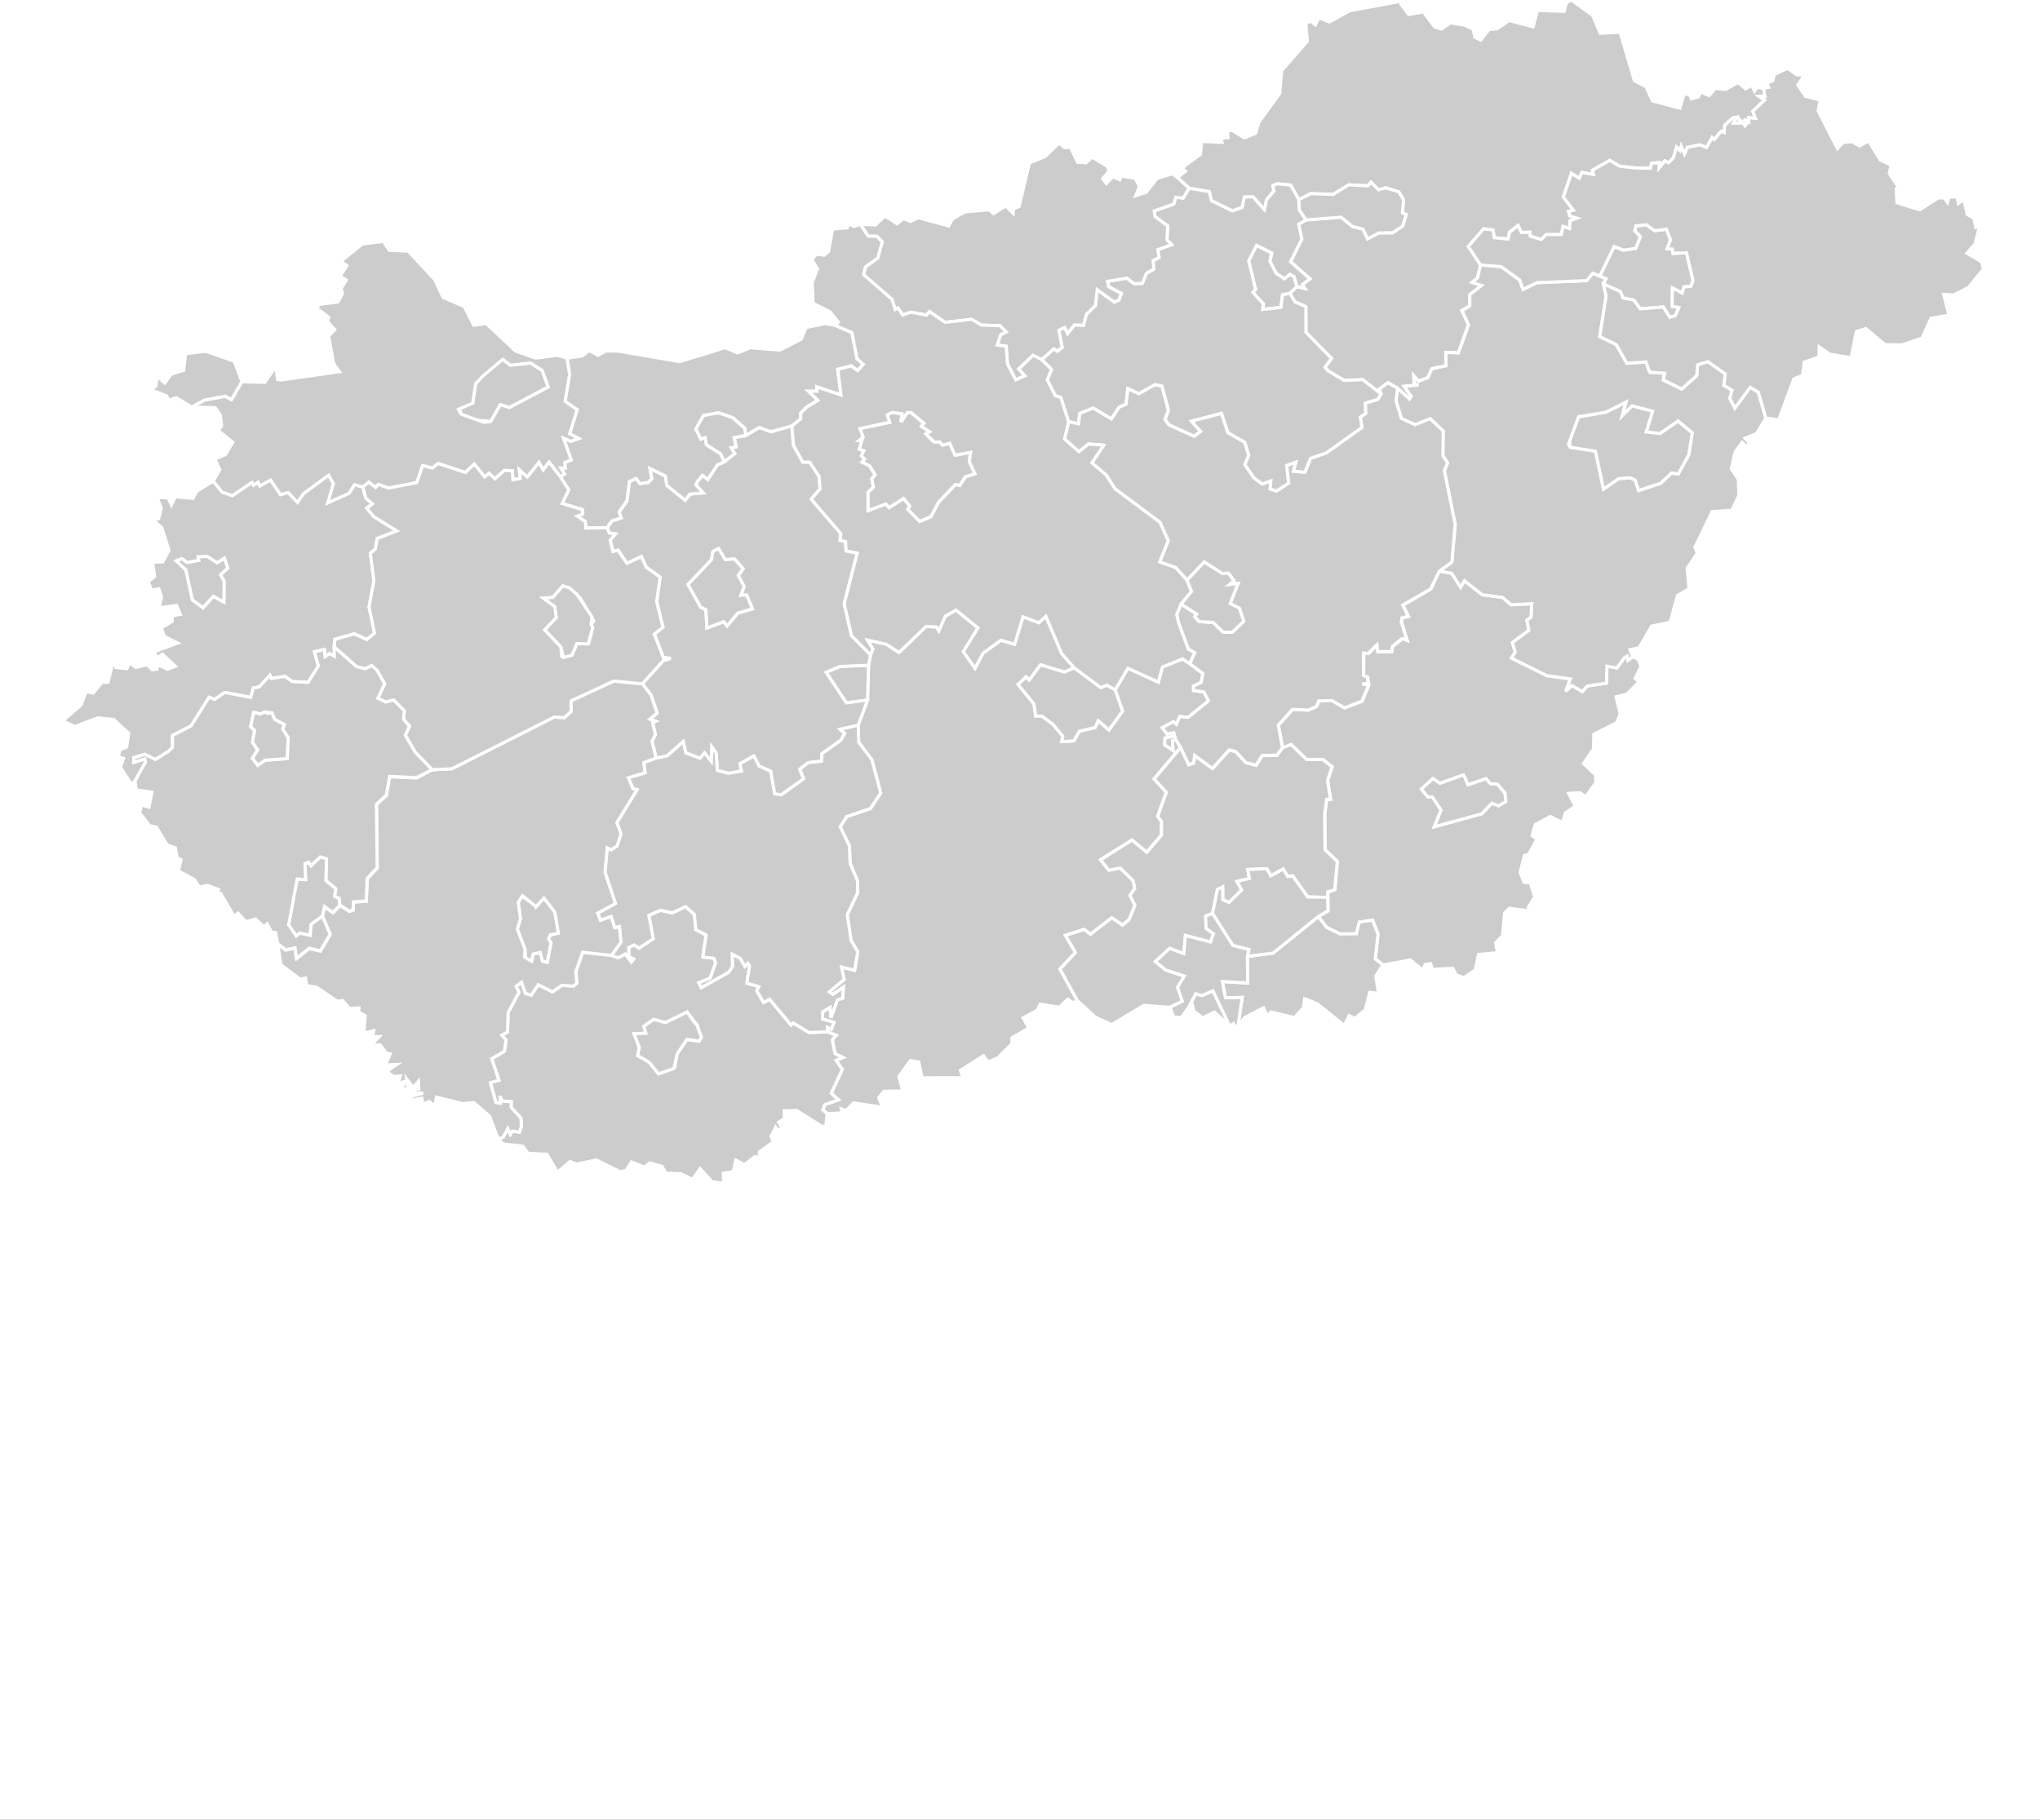<?xml version="1.0" encoding="utf-8"?>
<!-- (c) ammap.com | SVG map of Hungary - Low -->
<svg viewBox="-20 0 650 580" xmlns="http://www.w3.org/2000/svg" xmlns:amcharts="http://amcharts.com/ammap" xmlns:xlink="http://www.w3.org/1999/xlink" version="1.1">
	<rect x="-20" y="0" width="650" height="580" fill="#333333" stroke="none"/>
	<defs>
		<style type="text/css">
			.land
			{
				fill: #CCCCCC;
				fill-opacity: 1;
				stroke:white;
				stroke-opacity: 1;
				stroke-width:1.0;
			}
		</style>
<style type="text/css">
    .sea
{
    fill: white;
fill-opacity: 1;
stroke:white;
stroke-opacity: 1;
stroke-width:1;
}
</style>

		<!-- All areas are listed in the line below. You can use this list in your script. -->
		<!--{id:"HU-BK"},{id:"HU-BA"},{id:"HU-BE"},{id:"HU-BC"},{id:"HU-BZ"},{id:"HU-BU"},{id:"HU-CS"},{id:"HU-DE"},{id:"HU-DU"},{id:"HU-EG"},{id:"HU-FE"},{id:"HU-GY"},{id:"HU-GS"},{id:"HU-HB"},{id:"HU-HE"},{id:"HU-HV"},{id:"HU-JN"},{id:"HU-KV"},{id:"HU-KM"},{id:"HU-KE"},{id:"HU-MI"},{id:"HU-NK"},{id:"HU-NO"},{id:"HU-NY"},{id:"HU-PS"},{id:"HU-PE"},{id:"HU-SO"},{id:"HU-SN"},{id:"HU-SZ"},{id:"HU-SD"},{id:"HU-SF"},{id:"HU-SK"},{id:"HU-SH"},{id:"HU-TB"},{id:"HU-TO"},{id:"HU-VA"},{id:"HU-VE"},{id:"HU-VM"},{id:"HU-ZA"},{id:"HU-ZE"}-->

	</defs>
	<g id="regions"><path class="sea" d="M-1000,-1000L2550,-1000L2550,2400,L-1000,2400Z"/>
		<path id="HU-BK" class="land" d="M257.38,208.68L258.1,206.83L256.41,203.96L262.41,205.31L266.46,207.94L275.03,199.65L278.34,199.78L279.15,201.03L281.18,196.37L284.6,194.4L291.61,200.09L286.96,207.67L290.67,212.95L293.26,208.12L298.9,204.03L303.29,205.31L305.96,196.55L311.04,198.44L313.25,196.39L318.3,208.29L322.34,212.86L322.34,212.86L319.12,214.2L311.55,211.9L307.93,216.77L306.93,215.72L304.39,218.17L309.45,224.35L309.99,228.21L312.03,228.23L315.48,230.84L318.66,234.63L318.28,236.36L322.17,236.12L323.88,233.05L328.91,231.88L329.93,229.67L333.32,232.63L337.69,226.64L335.33,219.88L335.33,219.88L339.39,212.96L349.1,217.39L350.39,212.57L356.79,210.01L359.08,211.51L359.08,211.51L363.26,214.65L362.74,217.51L360.28,218.67L360.29,220.08L363.57,220.52L365.11,223.35L358.56,228.65L355.95,228.36L354.82,230.89L353.88,230.01L350.35,231.92L351.85,233.94L354,233.52L354.34,234.65L351.21,235.22L351.09,237.4L353.76,239.16L353.54,236.12L354.6,235.61L356.17,238.2L356.17,238.2L347.71,248.22L351.62,252.44L348.85,260.14L350.06,261.8L350.06,266.12L345.35,271.62L340.65,267.72L330.64,274.02L333.28,277.3L336.9,276.62L341.01,280.62L341.54,283.14L340.02,285.36L341.6,288.51L339.77,293.03L337.66,294.82L334.22,292.5L327.42,297.75L325.42,296.2L319.47,298.1L322.66,303.55L317.73,308.85L323.21,318.8L323.21,318.8L321.96,319.66L320.2,318.45L317.56,321.04L311.41,320.05L310.49,322L305.99,324.43L307.8,327.66L302.42,330.77L302.46,332.63L297.93,337.14L294.83,338.47L293.35,336.48L286,341.15L287.25,344.55L286.23,343.48L273.81,343.51L272.73,338.47L270.07,338.01L266.4,343.08L267.66,347.69L261.65,347.81L260,349.86L261.18,352.9L252.01,351.49L249.55,353.94L248.09,353.39L248.46,354.7L243.54,354.92L243.54,354.92L242.14,353.67L242.83,352.01L247.16,350.51L244.85,348.42L248.37,340.83L246.4,337.92L248.58,337.05L246.07,335.79L245.19,331.36L246.44,329.97L243.74,328.85L243.74,328.85L243.65,327.44L244.89,328L245.68,325.84L242.06,324.76L242.14,322.47L244.49,321.02L244.77,324.35L246.77,318.73L248.52,318.13L248.73,314.62L245.41,316.93L244.24,316.13L248.96,312.18L248.12,308.21L252.3,309.25L253.29,303.34L251.17,299.76L249.96,291.52L253.21,284.62L253.25,280.83L250.87,275.17L250.62,269.58L247.69,263.5L249.77,260.27L257.36,257.67L260.61,252.71L257.81,242.17L253.6,236.56L253.44,231.14L253.44,231.14L256.41,223.09L256.41,223.09L256.74,212.01L256.74,212.01z"/>
		<path id="HU-BA" class="land" d="M174.87,304.5l2.1,0.76l2.27,-1.21l1.94,2.54l0.68,-0.94l-1.46,-0.66l-0.09,-2.97l1.75,-0.86l1.56,1l4.53,-2.97l-1.42,-7.47l3.76,-1.6l3.68,0.84l4.25,-2.01l2.83,2.49l0.47,4.86l3.28,1.69l-1.05,7.02l3.52,0.4l0.56,1.5l-1.75,4.83l-3.61,1.5l0.79,1.52l8.66,-4.84l1.28,-1.86l-0.13,-3.97l2.6,1.33l1.46,2.56l0.98,-0.99l0.53,0.81l-0.86,5.52l3.83,1.16l-0.69,1.31l2.17,3.72l1.94,-1.01l6.8,8.19l0.7,-0.64l5.07,3.04l5.93,-0.22l0,0l2.7,1.12l-1.25,1.39l0.88,4.43l2.51,1.26l-2.18,0.87l1.98,2.92l-3.53,7.59l2.32,2.1l-4.33,1.5l-0.69,1.66l1.4,1.25l0,0l-0.39,3.84l-1.3,0.18l-8.02,-5.08l-3.99,0.12l0.14,2.56l-1.9,1.1l1.11,1.64l-1.36,1.03l-0.69,-1.12l-1.44,2.92l0.7,1.79l-4.43,3.18l0.01,1.83l-1.42,-0.35l-3.33,2.58l-2.75,-1.43l-0.84,3.65l-3.2,0.54l0.13,3.15l-3.66,-0.42l-3.84,-4.21l-2.4,3.42l-3.68,-1.8l-4.77,-0.17l-1.28,-2.19l-3.9,-1.11L185.42,372l-4.2,-1.66l-1.69,2.63l-1.94,0.49l-7.61,-3.78l-6.26,1.34l-2.07,-0.82l-4.02,3.37l-3.37,-5.7l-5.99,-0.28l-1.72,-2.32l-6.27,-0.66l-1.57,-1.65l0,0l1.59,-0.52l1.47,-2.78l0.81,1.85l0.72,-1.07l2.17,0.39l0.64,-1.73l-0.13,-2.73l-3.14,-3.48l0.04,-1.84l-2.84,-0.1l-0.72,-1.6l0.14,2.21l-1.44,-0.15l-1.78,-6.37l2.72,-0.78l-2.29,-6.85l4.03,-2.35l0.53,-3.67l-1.36,-1.49l1.86,-0.99l0.16,-6.19l3.46,-6.48l-0.91,-1.88l1.75,-1.33l1.25,3.55l1.81,0.6l2.26,-3.34l4.54,2.26l2.98,-2.08l3.67,0.27l1.11,-0.96l-0.35,-3.6l2.18,-6.25L174.87,304.5zM188.27,324.91L188.27,324.91l-3.12,2.18l0,0l0.66,2.23l-3.79,0.12l1.69,4.36l-0.52,2.63l3.66,2.11l2.98,3.69l0,0l5.16,-2.02l0.79,-4.37l0,0l3.1,-4.58l3.83,0.58l0.77,-1.23l-1.41,-3.94l0,0l-3.12,-4.11l-6.89,3.35L188.27,324.91z"/>
		<path id="HU-BE" class="land" d="M438.62,182l3.93,0.69l2.87,4.46l1.19,-2.09l5.66,4.47l6.5,0.86l2.71,2.34l6.55,-0.34l-0.13,4.24l-1.37,1.04l0.62,3.21l-5.23,3.9l0.88,3.08l-1.2,1.86l11.27,5.59l7.53,1.03l-1.53,3.97l1.99,-1.84l3.33,1.92l1.58,-1.75l6.15,-0.94l0.1,-5.38l3.17,0.55l2.35,-3.22l0.94,-0.55l0.25,1.31l1.49,-1.07l0,0l1.76,0.77l0.91,2.26l-1.9,3.84l1.24,1.09l-3.9,3.98l-3.41,0.79l1.34,5.45l-1.2,2.87l-7.21,3.59l-0.12,4.75l-3.2,4.62l3.8,3.56l0.17,2.48l-3.2,4.51l-1.88,-1.25l-3.62,0.2l2.15,4.09l-3.19,2.17l-0.89,3.04l-3.9,-1.92l-4.79,2.57l-1.02,3.52l1.56,1.14l-2.59,4.74l-1.43,0.52l-1.33,5.32l1.2,3.17l1.99,0.16l1.45,4.45l-2.08,3.43l0.5,1.11l-6.48,-0.89l-1.52,1.49l-0.69,7.26l-2.2,2.28l0.58,3.14l-6.02,0.56l-1.06,4.93l-3.53,2.42l-2.45,-0.74l-1.16,-2.18l-6.47,0.31l-0.61,-1.79l-1.77,0.27l-0.73,1.77l-3.93,-3.25l-8.71,1.6l0,0l-2.44,-1.87l0.86,-7.97l-1.75,-4.43l-4.2,0.65l-0.91,3.7l-5.29,0.05l-4.2,-2.08l-2.66,-3.44l0,0l3.09,-1.83l-0.07,-4.29l0,0v-1.74l2.22,-0.7l0.82,-9.03l-3.9,-3.71l-0.12,-11.4l0.63,-4.68l1.23,-0.03l-0.96,-5.95l1.47,-4.37l-2.99,-2.34l-5.13,0.05l-4.94,-4.81l-2.73,1.08l0,0l-1.37,-7.23l4.53,-5.05l5.03,0.21l2.6,-1.13l0.75,-1.78l4.23,-0.1l3.97,2.32l5.57,-2.15l2.13,-5.12l-2.08,-0.32l1.98,-0.26l-0.27,-1.96l-1.25,-0.45l0.02,-7.2l1.48,0.13l2.8,-2.76l0.23,2.18l4.44,-0.03l0.21,-1.61l3.16,-2.55l1.52,0.58l-1.84,-5.88l0.24,-1.31l2.01,-0.46l-1.77,-3.58l8.89,-5.15L438.62,182zM446.26,247L446.26,247l-7.46,2.66l-2.21,-1.51l-3.7,3.32l2.11,2.57l1.43,-0.03l2.74,4.19l-2.15,5.29l15.11,-4.14l3.22,-3.38l2.16,0.85l2.29,-1.39l-0.28,-2.62l-2.42,-2.89l-2.18,-0.1l-1.47,-1.64l-5.73,1.97L446.26,247z"/>
		<path id="HU-BC" class="land" d="M446.76,247.83L447.71,250.16L447.71,250.16L453.44,248.19L454.92,249.83L457.1,249.94L459.52,252.82L459.8,255.45L457.5,256.83L455.35,255.98L452.13,259.37L437.02,263.5L439.17,258.21L436.43,254.02L435,254.04L432.89,251.47L436.59,248.15L438.8,249.66L446.26,247L446.26,247z"/>
		<path id="HU-BZ" class="land" d="M480.64,0.01L487.44,4.89L489.87,10.6L496.21,10.29L500.75,25.73L504.44,27.65L506.54,32.16L515.24,34.49L516.58,30.05L518.27,30.06L518.93,31.51L521.02,30.89L521.13,29.3L521.41,30.28L521.9,29.33L524.61,30.47L526.53,28.18L529.9,28.49L533.73,26.29L536.26,28.33L538.1,27.11L539.03,29.04L539.87,27.8L541.9,28.2L541.9,28.2L542.38,30.7L540.61,30.76L542.28,31.86L538.5,35.46L539.36,37.76L537.14,37.49L537.19,38.88L535.63,37.95L536.72,39.13L536.03,40.1L534.22,38.07L534.31,39.26L532.29,39.29L533.33,37.37L532.2,37.52L529.53,39.95L529.38,42.26L528.42,41.86L526.17,44.49L525.51,43.82L523.77,47.05L521.67,46.18L517.63,46.98L516.72,49.11L515.7,46.63L515.3,48L514.21,46.91L513.17,50.35L511.63,51.89L510.46,51.26L508.61,53.58L508.69,51.83L506.23,52.04L505.9,53.62L500.87,53.53L496.05,52.97L492.9,51.12L487.39,54.28L487.75,55.6L484.04,54.98L483.21,56.83L480.7,55.24L478.13,62.8L481.38,67.02L479.81,67.36L480.19,68.8L482.46,69.53L480.23,70.36L480.14,72.86L478.02,72.18L477.49,74.76L472.66,74.77L471.09,76.33L467.57,75.27L467.46,74.01L464.75,74.09L463.69,71.87L460.96,74.01L460.52,76.2L456.09,75.74L455.72,73.31L452.7,72.93L447.86,78.57L451.75,84.45L451.75,84.45L450.77,88.51L449.04,89.97L452.06,90.95L448.29,93.91L448.3,97.46L445.8,99L447.9,103.45L444.67,112.46L440.67,112.29L440.7,116.57L436.21,117.5L434.92,120.35L431.93,121.47L430.44,119.74L430.59,122.3L431.95,122.68L427.37,123.1L429.66,126.3L429.08,127.12L425.28,123.73L425.28,123.73L422.24,121.97L419.48,124.01L420.09,125.62L420.09,125.62L414.21,120.98L408.27,121.26L403.01,118.09L402.19,117.01L404.26,114.23L396.11,105.93L396.08,97.76L392.58,96.21L391,93.45L391,93.45L393.21,91.32L393.21,91.32L395.76,91.92L394.99,90.66L397.39,88.87L391.2,83.43L394.78,76.2L393.79,71.45L396.14,70.09L396.14,70.09L407.29,69.22L410.97,72.19L414.27,73L415.75,76.12L419.27,74.26L423.74,74.17L426.93,72.04L428.06,68.38L426.86,67.86L427.2,63.69L425.65,61.11L421.47,59.88L419.2,60.5L416.85,58.09L415.84,59.25L409.78,58.91L404.76,61.97L397.67,61.71L393.84,63.63L393.84,63.63L391.21,58.99L386.95,58.59L385.58,59.15L385.91,60.86L383.55,63.69L382.9,66.87L379.27,62.75L376.51,62.8L375.78,66.15L372.65,67.22L366.01,63.99L365.29,61.07L358.89,60L358.89,60L355.15,56.59L355.15,56.59L357.72,54.59L356.81,53.73L357.59,52.77L362.52,49.19L362.88,45.07L369.37,45.36L368.97,44.06L371.27,43.88L371.17,41.86L372.4,41.42L376.49,43.95L380.09,42.49L381.15,38.87L387.76,29.82L388.4,22.49L396.57,13.13L396.07,7.6L397.53,6.65L399.13,7.94L400.16,5.68L403.6,7.01L410.06,3.44L426.98,0.29L426.38,1.35L428.87,4.64L433.53,3.79L437.1,8.58L439.29,9.28L442.21,7.26L446.82,8.06L449.37,9.31L449.94,11.88L451.82,12.76L454.42,9.43L457.08,9.15L460.83,6.54L468.5,8.54L469.88,3.32L478.39,3.62L479.09,0.86z"/>
		<path id="HU-BU" class="land" d="M270.25,131.44L274.37,134.88L273.59,135.86L276.19,137.6L275.02,138.28L275.02,138.28L277.15,140.52L279.36,140.8L279.36,140.8L280.36,141.85L282.58,141.24L284.27,145.04L289.23,144.13L288.84,147.12L290.63,151.02L287.63,151.93L285.79,154.72L284.4,154.44L279.03,160.08L276.63,164.66L273.02,166.2L269.19,162.32L269.82,161.29L267.88,158.9L263.24,161.82L262.23,160.65L256.55,162.76L256.52,156.86L258.24,155.27L257.7,152.66L258.78,151.32L257.05,148.48L254.59,147.28L255.47,146.28L254.39,145.25L255.19,143.66L253.75,143.19L254.58,140.38L253.71,140.4L255,139.36L254,136.58L263.46,134.57L262.67,132.22L264.21,131.44L267.39,131.85L267.07,134.5L269.05,131.46L269.05,131.46z"/>
		<path id="HU-CS" class="land" d="M358.93,320.7l2.06,-3.99l1.95,0.59l3.55,-1.49l5.35,11.22l0,0l-4.87,-4.5l-3.73,1.84l-2.83,-2.12l-0.46,-1.96L358.93,320.7zM400.03,292.12l2.66,3.44l4.21,2.09l5.29,-0.05l0.91,-3.7l4.21,-0.65l1.75,4.43l-0.86,7.97l2.44,1.87l0,0l-2.27,3.54l0.83,5.53l-2.75,-0.32l-1.4,5.5l-3.31,2.84l-1.9,-0.95l-1.51,3.17l-8.52,-6.87l-4.11,-1.68l-0.41,2.87l-2.81,3.17l-7.51,-1.8l-1.23,1.18l-1.17,-2.51l-5.95,3.09l-3,3.8l-0.53,-0.66l0,0l1.41,-0.71l1.3,-8.8l-5.34,0.13l-1,-5.2l8.11,0.47l-0.12,-8.49l0,0l8.19,-1.04L400.03,292.12zM388.64,238.37l2.73,-1.08l4.95,4.81l5.13,-0.05l2.99,2.34l-1.47,4.37l0.96,5.95l-1.23,0.03l-0.63,4.68l0.12,11.4l3.9,3.71l-0.82,9.03l-2.22,0.71v1.74l0,0l-6.36,-0.13l-4.8,-6.7l-1.56,0.21l-1.46,-2.42l-3.96,2.18l-1.29,-2.27l-6.06,0.24l0.57,2.88l-3.99,0.95l1.52,2.7l-4.01,3.97l-2.03,-0.81l-0.04,-4.12l-1.67,0.82l-1.55,7.65l0,0l0,0l0,0l-2.18,0.84l0.11,3.86l2.4,1.79l-0.97,2.61l-8,-2.08l-0.49,5.78l-4.54,-1.67l-4.53,4.21l3.24,2.64l5.98,1.98l-2.15,3.56l1.53,4.47l-3.93,1.91l0,0l-8.33,-0.65l-10.31,6.14l-5.18,-2.35l-5.77,-5.36l0,0l-5.49,-9.96l4.94,-5.3l-3.19,-5.44l5.96,-1.9l1.99,1.55l6.8,-5.25l3.44,2.32l2.11,-1.79l1.83,-4.53l-1.58,-3.14l1.52,-2.22l-0.53,-2.52l-4.11,-4l-3.62,0.68l-2.64,-3.28l10.01,-6.3l4.71,3.9l4.7,-5.49l0.01,-4.32l-1.22,-1.66l2.77,-7.69l-3.91,-4.22l8.46,-10.02l0,0l2.61,5.5l1.53,-0.55l0.34,-2.4l5.67,4.18l5.32,-5.95l2.12,0.56l3.2,3.49l3.27,0.85l1.91,-3.11l4.68,-0.12L388.64,238.37z"/>
		<path id="HU-DE" class="land" d="M480.27,142.57L480.09,139.84L482.97,132.84L491.71,131.35L498.13,128.15L496.92,132.41L500,129.33L506.61,131.05L504.57,137.62L508.93,138.16L514.67,134.16L519.22,137.96L518.11,144.99L514.76,151.09L512.6,150.81L509.13,154.07L502.12,156.37L500.92,152.98L499.36,152.29L495.75,152.59L490.89,155.96L488.35,143.86z"/>
		<path id="HU-DU" class="land" d="M256.41,223.09L249.66,224.01L243.19,214.24L247.67,212.37L256.74,212.01L256.74,212.01z"/>
		<path id="HU-EG" class="land" d="M391,93.45L388.65,94L388.16,97.97L382.27,98.64L382.56,96.87L379.18,93.17L380.05,92.22L377.86,83.14L380.37,78.18L385.24,80.61L384.66,83.26L386.67,87.13L389.27,88.82L391,87.42L392.35,88.19L393.21,91.32L393.21,91.32z"/>
		<path id="HU-FE" class="land" d="M232.29,135.76l0.54,6.16l2.94,5.33l2.21,0.04l2.98,4.5l0.33,3.99l-2.82,3.3l9.44,10.97l-0.24,2.15l1.73,0.41l0.16,2.94l3.56,0.72l-4.15,16.17l2.36,10.18l6.05,6.07l0,0l-0.64,3.34l0,0l-9.07,0.36l-4.48,1.87l6.47,9.76l6.75,-0.92l0,0l-2.97,8.06l0,0l-5.71,1.3l1.42,1.32l-1.25,2.19l-5.99,4.26l-0.1,2.38l-4.26,0.47l-2.72,2.09l1.26,3.03l-7.15,5.13l-2.14,-0.26l-1.28,-7.27l-3.68,-1.64l-1.63,-3.19l-4.48,2.48l0.55,2.31l-4.13,0.72l-3.59,-0.91l-0.38,-5.49l-1.36,-1.97l-0.18,4.58l-2.17,-2.72l-1.41,1.72l-4.54,-1.72l-0.81,-3.61l-5.12,4.56l-3.53,0.72l0,0l-1.29,-5.44l1.06,-2.12l-0.88,-3.73l0.96,-0.49l-1.83,-0.64l2.3,-1.96l-1.91,-5.69l-2.79,-3.65l0,0l6.66,-7.38l2.37,-0.71l-2.36,-0.29l-2.86,-7.45l2.75,-2.18l-2,-8.16l1.08,-7.81l-4.4,-3.14l-1.57,-3.43l-4.57,2.17l-2.86,-4.19l-1.6,0.41l-0.89,-3.62l1.66,-1.98l-1.93,-0.29l-0.72,-1.67l0,0l1.55,-2.19l2.97,-0.94l-0.67,-1.86l2.5,-3.65l0.78,-6.06l2.11,-1l1.27,1.65l2.66,-0.41l1.07,-1.21l-0.59,-3.22l4.92,2.4l0.5,3.05l5.81,4.65l1.61,-1.94l4.15,-0.36l-2.31,-2.53l0.42,-1.12l1.68,-1.94l1.66,1.3l3.04,-4.62l2.25,-1.04l0,0l3.29,-2.6l-1.16,-1.85l1.6,-0.31l-0.64,-2.93l3.68,-0.68l0,0l4.39,-2.53l3.66,1.32L232.29,135.76zM208.95,174.85l-1.8,0.92l0,0l-0.42,2.63l-7.5,7.9l4.02,7.17l1.68,0.89l0.32,5.83l5.35,-2.06l1.07,1.39l3.41,-4.11l4.67,-1.36l-1.85,-4.39l-1.89,0.12l1.1,-2.83l-1.89,-3.51l1.55,-2.16l-2.74,-3.1l-2.99,0.2L208.95,174.85z"/>
		<path id="HU-GY" class="land" d="M135.48,117.76L140.19,114.51L142.64,116.38L149.02,115.67L152.77,118.05L154.69,123.34L142.31,129.89L139.42,128.99L136.4,134.3L130.56,133.81L126.93,132L126.27,129.51L130.63,128.49L131.55,122.25z"/>
		<path id="HU-GS" class="land" d="M102.16,76.95l1.85,2.8l6.11,0.32l8.44,9.11l2.62,5.65l6.7,2.84l3.07,6l3.98,-0.56l9.29,8.74l6.41,2.29l6.94,-0.88l3.13,0.9l0,0l0.84,5.14l-1.44,8.58l3.85,2.71l-2.38,7.62l2.9,1.57l-2.54,0.92l-2.34,-1l2.48,6.89l-2.04,0.87l0.14,1.76l-1.41,-0.03l1.17,1.93l-1.39,0.83l0,0l-3.61,-4.67l-1.87,2.49l-1.33,-2.36l-3.75,4.64l-2.49,-2.29l0.29,2.71l-2.35,0.43l-0.19,-2.87l-2.53,-0.11l-3.01,2.69l-1.86,-1.76l-1.44,1.13l-3.27,-4.1l-2.86,2.72l-8.69,-2.87l-1.82,1.46l-3.09,-0.78l-1.86,5.43l-8.99,1.73l-3.27,-1.16l-0.82,0.97l-2.24,-1.69l-1.89,1.58l0,0l-2.63,-0.74l-1.75,2.73l-6.83,3.07l1.79,-6.15l-1.51,-2.67l-7.96,5.88l-1.94,2.78l-2.99,-3.14l-2.44,0.69l-3.14,-4.65l-3.46,1.88l-0.56,-1.17l-1.4,0.94l-0.54,-0.89l-6.19,4.19l-3.28,-1.12l-2.86,-3.48l0,0l2.14,-3.69l-1.58,-3.45l3.34,-1.38l2.37,-3.93l-4.64,-3.75l1.07,-1.44l-0.38,-3.49l-1.65,-2.35l-7.52,-0.21l0,0l4.19,-2.23l6.49,-1.19l2.03,1.06l3.29,-5.7l0,0l7.33,0.2l3.48,-5.09l0.54,4.14l1.04,0.2l18.71,-2.66l-1.82,-2.54l-1.66,-8.78l1.99,-2.09l-2.37,-2.61l0.42,-1.34l-3.73,-2.84l0.65,-1.22l6.03,-0.8l1.44,-2.66l-0.38,-1.68l1.6,-2.6l-1.97,-1.24l2.18,-3.38l-1.93,-1.42l6.92,-5.54L102.16,76.95zM131.55,122.25l-0.92,6.24l-4.55,1.95l0.85,1.56l7.3,2.64l2.17,-0.33l3.02,-5.31l2.89,0.9l12.39,-6.54l-1.92,-5.29l-3.75,-2.38l-6.38,0.71l-2.44,-1.87l-6.07,5.07L131.55,122.25z"/>
		<path id="HU-HB" class="land" d="M451.75,84.45l6.57,0.52l5.9,4.28l1.06,2.97l4.42,-2.13l15.86,-0.66l1.9,-2.35l2.27,0.89l0,0l1.98,0.83l-0.81,1.72l0,0l0.84,3.84l-2.02,12.93l5.23,2.5l3.4,5.98l6.1,-0.41l1.21,3.28l4.76,0.31l-0.43,2.17l5.85,2.86l4.78,-4.25l0.3,-3.5l3.28,-0.94l5.52,3.86l-0.46,3.66l2.61,1.56l-0.69,2.62l1.6,3.06l4.9,-6.65l2.58,1.62l2.39,8.24l0,0l-2.98,4.92l-3.67,1.49l1.35,1.63l-0.83,1.08l-1.43,-1.37l-2.23,3.05l-1.23,5.34l2.23,3.34l0.2,5.17l-2.22,4.7l-6.31,0.45l-5.48,11.35l0.79,1.9l-3.28,4.81l0.62,6.53l-3.71,2.16l-2.32,8.53l-5.9,1.19l-3.99,6.93l-2.92,0.59l0.86,2.3l0,0l-1.49,1.07l-0.25,-1.31l-0.94,0.55l-2.35,3.22l-3.17,-0.55l-0.1,5.38l-6.15,0.94l-1.58,1.75l-3.33,-1.92l-1.99,1.85l1.53,-3.97l-7.52,-1.03l-11.27,-5.59l1.2,-1.86l-0.88,-3.08l5.23,-3.9l-0.62,-3.21l1.37,-1.04l0.13,-4.24l-6.55,0.34l-2.71,-2.34l-6.5,-0.86l-5.66,-4.47l-1.19,2.09l-2.87,-4.46l-3.92,-0.69l0,0l3.98,-2.85l1.05,-12.03l-3.45,-17.12l1.06,-2.46l-1.52,-2.3l0.1,-7.87l-4.14,-3.92l-4.78,1.92l-4.4,-2l-1.71,-5.63l0.49,-3.99l0,0l3.8,3.39l0.58,-0.83l-2.29,-3.19l4.58,-0.43l-1.36,-0.37l-0.14,-2.57l1.49,1.74l2.99,-1.12l1.29,-2.85l4.49,-0.94l-0.04,-4.28l4.01,0.17l3.23,-9.01l-2.1,-4.45l2.5,-1.54l-0.01,-3.55l3.76,-2.95l-3.01,-0.98l1.73,-1.46L451.75,84.45zM488.35,143.86l2.54,12.1l4.85,-3.36l3.62,-0.31l1.56,0.69l1.2,3.39l7,-2.3l3.48,-3.26l2.16,0.28l3.36,-6.1l1.11,-7.03l-4.56,-3.8l-5.74,4l-4.36,-0.53l2.04,-6.58l-6.6,-1.72l-3.09,3.08l1.21,-4.26l-6.42,3.2l-8.74,1.48l-3.18,8.68l0.48,1.05l4.94,0.79L488.35,143.86z"/>
		<path id="HU-HE" class="land" d="M358.89,60L365.29,61.07L366.01,63.99L372.65,67.22L375.78,66.15L376.51,62.8L379.27,62.75L382.9,66.87L383.55,63.69L385.91,60.86L385.58,59.15L386.95,58.59L391.21,58.99L393.84,63.63L393.84,63.63L394.01,66.9L396.14,70.09L396.14,70.09L393.79,71.45L394.78,76.2L391.2,83.43L397.39,88.87L394.99,90.66L395.76,91.92L393.21,91.32L393.21,91.32L392.35,88.19L391,87.42L389.27,88.82L386.67,87.13L384.66,83.26L385.24,80.61L380.37,78.18L377.86,83.14L380.05,92.22L379.18,93.17L382.56,96.87L382.27,98.64L388.16,97.97L388.65,94L391,93.45L391,93.45L392.58,96.21L396.08,97.76L396.11,105.93L404.26,114.23L402.19,117.01L403.01,118.09L408.27,121.26L414.21,120.98L420.09,125.62L420.09,125.62L419.01,127.31L415.08,128.5L415.19,131.78L413.47,132.97L414,136.25L402.59,144.39L397.57,146.14L395.81,150.57L392.07,150.2L392.87,147.32L390,148.4L390.62,153.99L386.74,156.54L384.67,155.88L384.88,153.32L382.18,154.29L379.56,152.37L376.61,148.09L377.86,145.13L376.58,140.97L371.23,137.93L369.17,131.77L359.65,134.24L362.55,137.49L360.51,139.06L352.48,135.45L351.18,133.69L352.27,130.74L350.21,123.09L348.03,122.61L342.87,125.5L339.35,123.88L338.82,128.81L336.55,129.82L334.14,133.52L328.27,130.06L324.03,131.79L323.67,135.06L320.47,134.41L320.47,134.41L317.98,126.67L316.26,126.18L313.67,121.09L315.05,117.75L311.9,114.63L311.9,114.63L315.79,111.14L316.91,111.91L318.44,110.74L317.37,105.27L319.24,104.34L320.17,106.28L322.37,103.52L325.26,103.67L326.13,100.19L329.04,97.35L329.6,92.32L335.08,96.28L336.56,95.58L337.3,93.52L333.27,91.42L332.89,89.67L339.07,88.62L341.31,90.39L343.96,90.31L345.3,87.06L347.64,85.78L347.39,83.07L349.29,82.08L348.93,79.56L353.32,77.98L351.81,76.44L352.07,72.02L347.98,68.99L347.76,67.22L353.95,65.06L354.63,62.85L356.97,63.1z"/>
		<path id="HU-HV" class="land" d="M366.34,291.14L367.9,283.5L369.56,282.67L369.6,286.8L371.63,287.61L375.65,283.64L374.12,280.94L378.11,279.98L377.54,277.11L383.6,276.87L384.9,279.15L388.86,276.96L390.32,279.38L391.88,279.17L396.68,285.87L403.04,286L403.04,286L403.11,290.29L400.03,292.12L400.03,292.12L385.64,303.76L377.45,304.8L377.45,304.8L377.94,302.65L372.81,301.32z"/>
		<path id="HU-JN" class="land" d="M425.28,123.73L424.8,127.73L426.51,133.36L430.91,135.36L435.7,133.44L439.84,137.36L439.74,145.23L441.25,147.54L440.2,150L443.65,167.12L442.6,179.15L438.62,182L438.62,182L435.82,187.7L426.93,192.85L428.7,196.43L426.69,196.9L426.46,198.2L428.3,204.08L426.77,203.5L423.61,206.05L423.41,207.66L418.97,207.69L418.73,205.51L415.94,208.27L414.46,208.14L414.44,215.34L415.69,215.79L415.96,217.75L413.99,218.01L416.07,218.33L413.94,223.45L408.37,225.6L404.4,223.28L400.17,223.39L399.42,225.17L396.82,226.3L391.8,226.09L387.27,231.14L388.64,238.37L388.64,238.37L386.83,240.66L382.14,240.78L380.23,243.89L376.96,243.03L373.76,239.54L371.64,238.98L366.32,244.93L360.65,240.75L360.31,243.15L358.77,243.7L356.17,238.2L356.17,238.2L354.6,235.61L353.54,236.12L353.76,239.16L351.09,237.4L351.21,235.22L354.34,234.65L354,233.52L351.85,233.94L350.35,231.92L353.88,230.01L354.82,230.89L355.95,228.36L358.56,228.65L365.11,223.35L363.57,220.52L360.29,220.08L360.28,218.67L362.74,217.51L363.26,214.65L359.08,211.51L359.08,211.51L360.66,208.02L358.64,206.91L355.5,198.43L354.93,195.86L356.33,192.52L356.33,192.52L361.31,195.72L360.67,196.54L362.09,198.09L366.55,198.39L369.76,201.49L372.63,201.52L376.3,197.97L374.86,193.82L371.96,192.36L374.48,185.96L371.71,186.3L373.15,185.11L371.41,182.7L369.43,182.78L363.72,179.13L358.21,184.92L358.21,184.92L354.63,180.92L349.5,179.11L352.22,172.36L349.6,166.48L335.24,155.77L332.48,151.44L327.89,147.54L331.66,141.9L326.85,141.51L323.77,143.98L319.17,139.9L320.47,134.41L320.47,134.41L323.67,135.06L324.03,131.79L328.27,130.06L334.14,133.52L336.55,129.82L338.82,128.81L339.35,123.88L342.87,125.5L348.03,122.61L350.21,123.09L352.27,130.74L351.18,133.69L352.48,135.45L360.51,139.06L362.55,137.49L359.65,134.24L369.17,131.77L371.23,137.93L376.58,140.97L377.86,145.13L376.61,148.09L379.56,152.37L382.18,154.29L384.88,153.32L384.67,155.88L386.74,156.54L390.62,153.99L390,148.4L392.87,147.32L392.07,150.2L395.81,150.57L397.57,146.14L402.59,144.39L414,136.25L413.47,132.97L415.19,131.78L415.08,128.5L419.01,127.31L420.09,125.62L420.09,125.62L419.48,124.01L422.24,121.97z"/>
		<path id="HU-KV" class="land" d="M150.67,288.3L150.8,288.98L150.8,288.98L153.31,286.2L156.79,290.7L157.94,297.44L155.36,298L154.83,299.25L155.6,300.44L154.4,306.75L152.81,306.32L152.11,303.61L149.89,304.11L149.42,306.39L149.42,306.39L147.5,305.66L147.28,302.52L147.28,302.52L144.82,296.14L145.83,292.75L145.1,287.56L145.1,287.56L146.23,285.62z"/>
		<path id="HU-KM" class="land" d="M335.33,219.88L337.69,226.64L333.32,232.63L329.93,229.67L328.91,231.88L323.88,233.05L322.17,236.12L318.28,236.36L318.66,234.63L315.48,230.84L312.03,228.23L309.99,228.21L309.45,224.35L304.39,218.17L306.93,215.72L307.93,216.77L311.55,211.9L319.12,214.2L322.34,212.86L322.34,212.86L330.75,219.11L332.71,218.33z"/>
		<path id="HU-KE" class="land" d="M242.96,103.13L246.27,103.76L246.27,103.76L251.44,106.01L253.05,114.25L255.04,116.11L253.25,118.09L251.23,116.61L246.92,117.71L247.93,125.87L240.23,123.29L240.32,124.68L237.58,124.67L240.59,127.59L237,129.73L235.14,131.61L235.13,133.48L232.29,135.76L232.29,135.76L225.62,137.57L221.95,136.25L217.56,138.78L217.56,138.78L217.31,136.54L213.44,133.12L208.92,131.58L204.14,132.44L201.73,136.77L203.33,139.94L204.68,139.45L205.11,141.79L209.6,144.59L210.79,147.15L210.79,147.15L208.55,148.19L205.5,152.81L203.84,151.5L202.17,153.44L201.74,154.56L204.05,157.09L199.9,157.45L198.29,159.39L192.48,154.73L191.99,151.69L187.07,149.29L187.66,152.51L186.58,153.72L183.92,154.14L182.65,152.49L180.54,153.48L179.76,159.55L177.26,163.2L177.93,165.06L174.96,166L173.41,168.19L173.41,168.19L166.67,168.27L166.45,166.19L163.91,164.49L165.51,163.9L165.55,162.4L159.09,160.45L161.19,156.12L158.53,151.93L158.53,151.93L159.92,151.1L158.75,149.17L160.15,149.2L160.02,147.44L162.06,146.58L159.58,139.69L161.91,140.69L164.45,139.77L161.55,138.2L163.93,130.58L160.08,127.87L161.53,119.3L160.69,114.16L160.69,114.16L165.44,113.48L167.76,111.73L170.57,113.24L172.99,111.87L176.99,111.89L196.54,115.27L211.04,110.82L215.02,112.48L219.08,110.82L228.52,111.58L235.33,108.06L236.88,104.38z"/>
		<path id="HU-MI" class="land" d="M393.84,63.63L397.67,61.71L404.76,61.97L409.78,58.91L415.84,59.25L416.85,58.09L419.2,60.5L421.47,59.88L425.65,61.11L427.2,63.69L426.86,67.86L428.06,68.38L426.93,72.04L423.74,74.17L419.27,74.26L415.75,76.12L414.27,73L410.97,72.19L407.29,69.22L396.14,70.09L396.14,70.09L394.01,66.9z"/>
		<path id="HU-NK" class="land" d="M82.73,291.99L79.14,294.6L78.81,298.13L75.5,297.4L74.4,298.36L71.94,294.79L74.67,280.14L77.36,280.35L77.16,275.27L78.32,274.81L79.06,275.93L82.03,273.12L84.02,273.68L83.89,280.67L87.04,283.26L86.64,285.69L88.07,286.32L88.32,288.49L88.32,288.49L86.06,290.83L83.39,288.94z"/>
		<path id="HU-NO" class="land" d="M319.2,47.07L321.07,46.91L323.33,51.69L326.01,51.88L327.99,50.08L332.76,52.99L333.37,54.44L331.34,57.01L332.52,58.5L334.65,56.32L336.75,57.3L337.82,55.17L338.25,56.29L341.67,56.81L343.03,59.37L341.87,62.36L345.27,61.25L348.63,56.91L353.52,55.39L355.15,56.59L355.15,56.59L358.89,60L358.89,60L356.97,63.1L354.63,62.85L353.95,65.06L347.76,67.22L347.98,68.99L352.07,72.02L351.81,76.44L353.32,77.98L348.93,79.56L349.29,82.08L347.39,83.07L347.64,85.78L345.3,87.06L343.96,90.31L341.31,90.39L339.07,88.62L332.89,89.67L333.27,91.42L337.3,93.52L336.56,95.58L335.08,96.28L329.6,92.32L329.04,97.35L326.13,100.19L325.26,103.67L322.37,103.52L320.17,106.28L319.24,104.34L317.37,105.27L318.44,110.74L316.91,111.91L315.79,111.14L311.9,114.63L311.9,114.63L309.15,113.24L304.61,117.6L306.56,119.76L303.63,121.06L300.98,115.95L300.59,110.35L297.71,109.99L298.9,106.6L300.56,105.8L298.63,103.83L292.7,103.6L289.58,101.79L281.13,102.74L276.18,99.32L275.24,100.42L270.17,99.51L267.61,100.41L266.12,98.16L265.27,98.65L264.19,95.4L255.18,87.56L255.74,85.07L259.65,82.25L261.1,77.09L259.42,75.33L256.62,75.26L254.12,71.49L254.12,71.49L258.91,71.71L261.98,68.84L265.83,71.34L267.86,69.62L270.07,70.6L272.57,69.41L282.27,72L283.43,69.85L287.44,67.52L295.24,66.89L296.54,68.08L300.5,65.63L302.83,68.02L302.96,66.5L304.72,65.8L308.02,51.92L312.93,49.94L317.51,45.56z"/>
		<path id="HU-NY" class="land" d="M489.74,87.97L494.3,78.57L497.28,79.71L501.17,79.17L502.65,75.45L500.85,73.5L501.23,72L504.58,71.63L507.23,73.52L510.97,73.03L512.28,76.48L511.21,79.23L512.84,79.4L513.03,80.75L517.37,80.57L519.45,89.38L518.8,91.25L516.59,91.44L516,93.4L512.9,91.8L512.77,97.59L514.93,98.01L513.82,100.6L512.06,101.15L509.95,97.84L502.62,98.44L500.55,95.62L497.09,94.97L496.33,92.95L490.91,90.52L490.91,90.52L491.72,88.81z"/>
		<path id="HU-PS" class="land" d="M201.06,325.62L202.06,326.67L202.06,326.67L203.47,330.62L202.7,331.85L198.87,331.27L195.77,335.84L195.77,335.84L194.69,340.56L189.82,342.23L189.82,342.23L186.84,338.54L183.18,336.42L183.7,333.79L182.02,329.44L185.81,329.32L185.15,327.09L185.15,327.09L188.27,324.91L188.27,324.91L192.04,325.91L192.04,325.91L198.94,322.56z"/>
		<path id="HU-PE" class="land" d="M252.12,72.19l2,-0.7l0,0l2.5,3.77l2.8,0.07l1.68,1.76l-1.44,5.16l-3.92,2.82l-0.56,2.48l9.01,7.84l1.07,3.26l0.86,-0.5l1.49,2.25l2.56,-0.9l5.07,0.91l0.94,-1.1l4.95,3.42l8.46,-0.95l3.12,1.81l5.93,0.23l1.92,1.97l-1.65,0.8l-1.19,3.39l2.88,0.36l0.39,5.61l2.65,5.11l2.93,-1.3l-1.96,-2.17l4.55,-4.36l2.74,1.39l0,0l3.15,3.12l-1.38,3.34l2.59,5.09l1.72,0.49l2.49,7.74l0,0l-1.3,5.49l4.6,4.08l3.08,-2.46l4.81,0.39l-3.77,5.63l4.59,3.9l2.76,4.34l14.36,10.71l2.62,5.88l-2.73,6.75l5.14,1.82l3.58,4l0,0l1.45,3.57l-3.34,4.02l0,0l-1.4,3.35l0.57,2.56l3.14,8.48l2.02,1.11l-1.58,3.5l0,0l-2.29,-1.5l-6.4,2.56l-1.29,4.83l-9.71,-4.43l-4.06,6.92l0,0l-2.62,-1.55l-1.97,0.78l-8.41,-6.25l0,0l-4.03,-4.56l-5.05,-11.9l-2.21,2.05l-5.08,-1.89l-2.67,8.76l-4.38,-1.28l-5.64,4.09l-2.59,4.83l-3.71,-5.28l4.65,-7.58l-7.01,-5.7l-3.42,1.97l-2.03,4.67l-0.81,-1.25l-3.31,-0.13l-8.56,8.29l-4.05,-2.63l-6,-1.35l1.69,2.87l-0.72,1.85l0,0l-6.04,-6.07l-2.36,-10.18l4.15,-16.17l-3.56,-0.72l-0.16,-2.94l-1.73,-0.41l0.24,-2.15l-9.44,-10.97l2.82,-3.3l-0.33,-3.99l-2.98,-4.5l-2.21,-0.04l-2.94,-5.33l-0.54,-6.16l0,0l2.84,-2.28l0.01,-1.87l1.87,-1.88l3.58,-2.14l-3,-2.92l2.73,0.01l-0.09,-1.39l7.71,2.58l-1.01,-8.16l4.3,-1.1l2.02,1.48l1.8,-1.98l-1.99,-1.86l-1.61,-8.24l-5.17,-2.25l0,0l0.79,-1.18l-2.6,-3.24l-5.39,-2.67l-0.32,-6.53l1.7,-4.5l-1.77,-2.83l1.37,-1.84l2.59,0.35l1.32,-1.17l1.32,-7.18l4.66,-0.38l0.42,-1.31L252.12,72.19zM267.07,134.5l0.33,-2.65l-3.18,-0.41l-1.54,0.79l0.79,2.35l-9.46,2.01l0.99,2.77l-1.29,1.04l0.88,-0.01l-0.83,2.81l1.44,0.47l-0.79,1.59l1.07,1.04l-0.87,1l2.46,1.2l1.72,2.83l-1.07,1.34l0.53,2.61l-1.71,1.6l0.03,5.9l5.69,-2.11l1.01,1.17l4.64,-2.92l1.94,2.39l-0.63,1.04l3.83,3.88l3.6,-1.54l2.41,-4.58l5.37,-5.64l1.39,0.28l1.84,-2.79l3,-0.9l-1.79,-3.9l0.39,-3l-4.96,0.92l-1.69,-3.81l-2.22,0.61l-1,-1.05l0,0l-1.61,0.11l-2.72,-2.62l0,0l1.17,-0.68l-2.6,-1.73l0.78,-0.99l-4.12,-3.44l0,0l-1.19,0.03L267.07,134.5z"/>
		<path id="HU-SO" class="land" d="M117.69,245.31l6.3,-0.31l32.6,-16.48l3.2,0.21l2.19,-2.01l-0.05,-3.37l13.64,-6.3l9.09,0.87l0,0l2.79,3.65l1.91,5.69l-2.3,1.96l1.83,0.65l-0.96,0.49l0.88,3.74l-1.06,2.12l1.29,5.44l0,0l-3.87,1.43l0.4,3.26l-5.33,1.58l1.44,3.42l1.33,0.37l-6.42,10.51l1.3,3.56l-1.25,3.89l-1.94,1.27l-1.19,-0.65l-0.69,7.71l3.32,10l-5.65,3.08l0.83,2.2l3.41,-1.2l1.16,3.57l1.5,-0.33l0.51,4.96l-3.03,4.23l0,0l-9.24,-1.03l-2.18,6.25l0.35,3.6l-1.11,0.96l-3.67,-0.27l-2.98,2.08l-4.54,-2.26l-2.26,3.34l-1.8,-0.6l-1.25,-3.55l-1.75,1.33l0.91,1.89l-3.46,6.48l-0.16,6.19l-1.86,0.99l1.36,1.49l-0.53,3.67l-4.03,2.35l2.29,6.85l-2.72,0.78l1.78,6.37l1.44,0.16l-0.13,-2.21l0.72,1.6l2.84,0.1l-0.04,1.84l3.14,3.48l0.13,2.73l-0.64,1.73l-2.17,-0.39l-0.72,1.07l-0.81,-1.85l-1.47,2.78l-1.59,0.52l0,0l-2.72,-7.26l-5.03,-4.32l-3.48,0.34l-8.38,-2.07l-0.75,3l-1.56,-1.62l-2.08,0.87l-0.32,-1.91l-3.45,0.66l-0.04,-2.42l0.67,1.03l3.24,-0.85l-2.61,-0.23l0.02,-1.12l1.24,-0.03l-0.15,-2.42l-1.63,1.96l-2.14,-2.74l0.36,3.03l-2.01,0.56l1.06,-2.81l-2.26,0.74l0.81,-2.43l-2.19,0.13l-2.12,-1.63l3.26,-2.18l-3.59,0.13l1.44,-3.51l-3.53,-0.45l1.85,-0.45l-1.5,-1.98l-2.91,0.18l2.61,-2.81l-2.01,0.03l0.26,-1.95l-3.15,0.83l0.43,-5.54l-2.08,-1.1l0.1,-1.4l-3.09,0.12l-2.09,-2.48l-1.73,0.25l-6.6,-4.52l-3.19,-0.49l-0.32,-2.38l-1.78,0.33l-6.09,-4.63l-0.98,-6.56l0,0l2.49,1.93l3.01,-0.61l0.47,3.32l4.07,-3.2l3.54,0.81l3.11,-5.29l-2.44,-5.74l0,0l0.66,-3.05l2.67,1.89l2.26,-2.33l0,0l2.98,1.88l1.19,-0.4l0.14,-2.56l4.08,-0.29l0.27,-7.14l3.2,-3.41l-0.24,-20.22l3.15,-2.96l1.07,-5.94l8.55,0.39L117.69,245.31zM147.1,305.03l2.32,1.35l0,0l0.47,-2.28l2.22,-0.49l0.7,2.71l1.59,0.43l1.2,-6.31l-0.77,-1.19l0.53,-1.25l2.58,-0.56l-1.15,-6.74l-3.48,-4.5l-2.51,2.78l0,0l-4.32,-3.51l-1.37,2.09l0,0l0.73,5.19l-1.01,3.39l2.45,6.38L147.1,305.03z"/>
		<path id="HU-SN" class="land" d="M45.6,111.98L54.65,115.14L57.07,121.62L57.07,121.62L53.78,127.32L51.75,126.27L45.26,127.46L41.07,129.69L41.07,129.69L36.17,126.75L33.67,127.52L33.15,126.19L27.88,124.15L29.68,123.08L30.06,119.96L32.51,122.08L34.58,119.23L38.51,118.03L39.15,112.69z"/>
		<path id="HU-SZ" class="land" d="M552.48,23.8L555,23.94L552.82,27.08L555.23,30.67L559.96,31.9L559.31,35.34L565.46,47.37L567.26,45.42L570.14,45.15L572.49,46.52L575.38,44.93L579.07,50.98L582.58,52.65L581.96,55.25L585.02,59.85L584.15,60.18L584.43,64.62L591.66,66.87L597.62,63.06L599.5,63.1L600.54,64.54L600.97,62.82L603.54,62.76L603.98,64.87L605.72,63.52L606.79,68.34L608.94,69.57L609.55,72.47L610.73,72.11L609.31,77.76L606.68,80.71L611.44,83.46L612,85.72L607.15,91.67L602.47,94L599.32,93.83L600.97,100.48L595.25,101.47L592.39,107.78L586.07,109.91L580.59,109.84L574.5,104.72L571.48,105.65L569.82,114.01L563.08,112.89L559.62,110.54L559.58,113.75L554.86,115.42L554.31,119.66L551.56,120.77L546.75,133.78L542.66,133.25L542.66,133.25L540.27,125.01L537.68,123.4L532.79,130.05L531.19,126.99L531.87,124.37L529.27,122.81L529.73,119.15L524.2,115.28L520.92,116.22L520.62,119.72L515.84,123.97L509.99,121.11L510.43,118.95L505.67,118.64L504.46,115.36L498.36,115.78L494.96,109.8L489.73,107.3L491.75,94.36L490.91,90.52L490.91,90.52L496.33,92.95L497.09,94.97L500.55,95.62L502.62,98.44L509.95,97.84L512.06,101.15L513.82,100.6L514.93,98.01L512.77,97.59L512.9,91.8L516,93.4L516.59,91.44L518.8,91.25L519.45,89.38L517.37,80.57L513.03,80.75L512.84,79.4L511.21,79.23L512.28,76.48L510.97,73.03L507.23,73.52L504.58,71.63L501.23,72L500.85,73.5L502.65,75.45L501.17,79.17L497.28,79.71L494.3,78.57L489.74,87.97L489.74,87.97L487.47,87.09L485.57,89.44L469.7,90.09L465.28,92.23L464.22,89.26L458.32,84.98L451.75,84.45L451.75,84.45L447.86,78.57L452.7,72.93L455.72,73.31L456.09,75.74L460.52,76.2L460.96,74.01L463.69,71.87L464.75,74.09L467.46,74.01L467.57,75.27L471.09,76.33L472.66,74.77L477.49,74.76L478.02,72.18L480.14,72.86L480.23,70.36L482.46,69.53L480.19,68.8L479.81,67.36L481.38,67.02L478.13,62.8L480.7,55.24L483.21,56.83L484.04,54.98L487.75,55.6L487.39,54.28L492.9,51.12L496.05,52.97L500.87,53.53L505.9,53.62L506.23,52.04L508.69,51.83L508.61,53.58L510.46,51.26L511.63,51.89L513.17,50.35L514.21,46.91L515.3,48L515.7,46.63L516.72,49.11L517.63,46.98L521.67,46.18L523.77,47.05L525.51,43.82L526.17,44.49L528.42,41.86L529.38,42.26L529.53,39.95L532.2,37.52L533.33,37.37L532.29,39.29L534.31,39.26L534.22,38.07L536.03,40.1L536.72,39.13L535.63,37.95L537.19,38.88L537.14,37.49L539.36,37.76L538.5,35.46L542.28,31.86L540.61,30.76L542.38,30.7L541.9,28.2L541.9,28.2L543.52,27.85L543.04,26.48L544.91,25.68L545.28,23.81L549.54,21.74z"/>
		<path id="HU-SD" class="land" d="M366.34,291.14L372.81,301.32L377.94,302.65L377.45,304.8L377.45,304.8L377.57,313.29L369.46,312.83L370.46,318.02L375.8,317.89L374.5,326.7L373.09,327.41L373.09,327.41L372.96,326.31L371.83,327.02L371.83,327.02L366.48,315.8L362.93,317.3L360.98,316.71L358.93,320.7L358.93,320.7L356.44,324.28L353.99,324.12L352.8,321.02L352.8,321.02L356.73,319.12L355.21,314.65L357.36,311.08L351.37,309.11L348.13,306.46L352.66,302.26L357.2,303.93L357.69,298.14L365.69,300.23L366.67,297.62L364.27,295.84L364.16,291.98z"/>
		<path id="HU-SF" class="land" d="M210.27,176.97L211.03,178.35L211.03,178.35L214.01,178.15L216.76,181.25L215.2,183.41L217.1,186.92L216,189.75L217.89,189.64L219.74,194.03L215.08,195.39L211.67,199.5L210.59,198.11L205.24,200.17L204.93,194.34L203.25,193.46L199.22,186.29L206.72,178.39L207.15,175.77L207.15,175.77L208.95,174.85z"/>
		<path id="HU-SK" class="land" d="M358.21,184.92L363.72,179.13L369.43,182.78L371.41,182.7L373.15,185.11L371.71,186.3L374.48,185.96L371.96,192.36L374.86,193.82L376.3,197.97L372.63,201.52L369.76,201.49L366.55,198.39L362.09,198.09L360.67,196.54L361.31,195.72L356.33,192.52L356.33,192.52L359.67,188.5z"/>
		<path id="HU-SH" class="land" d="M43.31,178.58L43.11,177.41L46.02,177.31L49.2,179.35L51.51,177.85L52.61,181.06L50.29,183.19L51.45,185.25L51.39,191.94L47.98,190.1L44.67,193.75L41.27,191.2L39.2,181.64L36.11,178.72L38,178.01L39.61,179.27L39.61,179.27z"/>
		<path id="HU-TB" class="land" d="M210.79,147.15L209.6,144.59L205.11,141.79L204.68,139.45L203.33,139.94L201.73,136.77L204.14,132.44L208.92,131.58L213.44,133.12L217.31,136.54L217.56,138.78L217.56,138.78L213.88,139.46L214.52,142.4L212.92,142.7L214.09,144.55z"/>
		<path id="HU-TO" class="land" d="M189.06,241.63L192.58,240.91L197.71,236.35L198.52,239.96L203.06,241.68L204.47,239.96L206.64,242.68L206.82,238.1L208.18,240.07L208.56,245.56L212.15,246.46L216.29,245.74L215.74,243.43L220.22,240.95L221.85,244.14L225.54,245.78L226.82,253.05L228.96,253.31L236.1,248.18L234.84,245.15L237.55,243.06L241.81,242.59L241.91,240.21L247.9,235.95L249.15,233.76L247.73,232.44L253.44,231.14L253.44,231.14L253.6,236.56L257.81,242.17L260.61,252.71L257.36,257.67L249.77,260.27L247.69,263.5L250.62,269.58L250.87,275.17L253.25,280.83L253.21,284.62L249.96,291.52L251.17,299.76L253.29,303.34L252.3,309.25L248.12,308.21L248.96,312.18L244.24,316.13L245.41,316.93L248.73,314.62L248.52,318.13L246.77,318.73L244.77,324.35L244.49,321.02L242.14,322.47L242.06,324.76L245.68,325.84L244.89,328L243.65,327.44L243.74,328.85L243.74,328.85L237.82,329.07L232.75,326.04L232.04,326.67L225.24,318.48L223.3,319.49L221.12,315.78L221.81,314.46L217.97,313.31L218.83,307.79L218.3,306.98L217.32,307.97L215.86,305.41L213.26,304.08L213.39,308.05L212.11,309.91L203.45,314.75L202.66,313.23L206.27,311.73L208.02,306.91L207.46,305.41L203.94,305.01L204.99,297.99L201.71,296.29L201.25,291.43L198.42,288.94L194.17,290.95L190.49,290.11L186.73,291.72L188.14,299.19L183.61,302.15L182.05,301.15L180.3,302.01L180.39,304.98L181.85,305.64L181.18,306.58L179.24,304.04L176.97,305.25L174.87,304.5L174.87,304.5L177.9,300.27L177.39,295.3L175.89,295.63L174.73,292.06L171.32,293.26L170.49,291.05L176.13,287.97L172.81,277.97L173.51,270.26L174.7,270.91L176.64,269.64L177.89,265.76L176.59,262.19L183.02,251.68L181.69,251.32L180.25,247.89L185.58,246.32L185.18,243.06z"/>
		<path id="HU-VA" class="land" d="M47.92,153.38l2.86,3.48l3.29,1.12l6.19,-4.19l0.54,0.89l1.4,-0.94l0.56,1.17l3.46,-1.87l3.14,4.65l2.44,-0.69l2.99,3.14l1.94,-2.78l7.96,-5.88l1.51,2.67l-1.79,6.16l6.83,-3.07l1.75,-2.73l2.63,0.75l0,0l0.91,3.39l2.12,1.91l-1.77,1.38l2.27,2.72l7.3,4.49l-6.23,2.44l-0.66,3.44l-1.54,1.26l1.12,8.79l-1.54,8.4l1.76,8.27l-2.46,2.05l-3.98,-1.8l-6.21,1.74l-0.2,2.44l0,0l0.05,3.01l-1.61,-0.88l-1.33,0.98L83.32,207l-3.12,0.74l1.25,4.51l-3.28,5.23l-5.06,-0.25l-2.32,-1.65l-4.36,0.66l-0.42,-1l-3.45,3.69l-1.84,0.36l-0.82,2.98l-8.33,-1.55l-3.14,2.21l-1.82,-0.67l-5.72,9.11l-5.9,3.04l-0.04,3.88l-1.28,1.18l-4.12,2.6l-3.46,-1.65l-3.46,1.12l-0.01,1.43l3.52,-1.06l0.23,1.01L23,248.94l0,0l-1.15,1.01l-3.46,-5.39l0.97,-2.86l-1.61,-0.42l0.39,-2.26l2.23,-0.95l0.64,-4.35l-4.79,-4.43l-5.12,-0.5l-7.29,2.8L0,229.75l5.84,-5.07l1.62,-4.25l2.24,0.45l2.82,-3.43l1.9,-0.01l1.61,-6.74l0.88,2.02l3.56,0.38l0.74,-1.87l2.08,1.52l3.57,-0.9l1.68,1.64l1.47,-0.24l0.19,-1.41l3.19,1.45l2.5,-0.92l-4.1,-3.88l-1.68,1.03l-0.81,-0.91l0.29,-1.07l7.06,-2.59l-4.29,-2.13l-0.96,-2.69l3.42,-2.09l0.13,-1.82l2.52,-0.41l-1.18,-2.84l-5.6,0.75l0.8,-3.43l-0.87,-2.62l-2.3,0.41l-1.12,-2.71l2.08,-1.6l-0.66,-4.57l3.25,-0.12l1.99,-3.66l-2.3,-7.27l-2.7,-2.31l1.69,-0.56l0.86,-3.35l-1.37,-3.41l3.53,0.15l1.05,2.27l1.24,-2.6l5.63,0.47l1.31,-2.3L47.92,153.38zM39.61,179.27L39.61,179.27l-1.61,-1.26l-1.89,0.72l3.09,2.92l2.08,9.56l3.4,2.55l3.3,-3.65l3.41,1.84l0.06,-6.68l-1.16,-2.07l2.33,-2.13l-1.1,-3.21l-2.32,1.5l-3.18,-2.04l-2.91,0.11l0.2,1.17L39.61,179.27z"/>
		<path id="HU-VE" class="land" d="M95.6,155.25l1.89,-1.58l2.24,1.69l0.82,-0.97l3.27,1.16l8.99,-1.73l1.86,-5.43l3.1,0.79l1.82,-1.46l8.69,2.88l2.86,-2.71l3.27,4.1l1.44,-1.13l1.86,1.76l3.01,-2.69l2.53,0.11l0.19,2.87l2.35,-0.43l-0.29,-2.71l2.49,2.29l3.75,-4.64l1.33,2.36l1.87,-2.49l3.61,4.67l0,0l2.66,4.19l-2.1,4.33l6.46,1.95l-0.04,1.5l-1.61,0.58l2.54,1.7l0.22,2.08l6.74,-0.08l0,0l0.72,1.67l1.93,0.29l-1.66,1.98l0.89,3.62l1.6,-0.41l2.86,4.19l4.58,-2.17l1.57,3.43l4.4,3.14l-1.08,7.81l2,8.16l-2.75,2.18l2.86,7.45l2.36,0.29l-2.37,0.71l-6.66,7.38l0,0l-9.09,-0.87l-13.64,6.3l0.05,3.37l-2.19,2.01l-3.2,-0.21l-32.6,16.48l-6.3,0.32l0,0l-5.38,-5.58l-3.17,-5.39l1.33,-2.92l-1.91,-2.18l0.27,-2.67l-3.44,-3.48l-2.44,0.67l-2.57,-1.18l2.16,-4.64l-2.43,-4.31l-1.71,-1.5l-1.99,1.06l-2.82,-0.71l-7.1,-6.28l0,0l0.2,-2.44l6.21,-1.74l3.98,1.8l2.46,-2.05l-1.76,-8.27l1.54,-8.4l-1.12,-8.78l1.54,-1.26l0.66,-3.44l6.24,-2.44l-7.3,-4.49l-2.26,-2.72l1.77,-1.38l-2.12,-1.91L95.6,155.25zM158.93,209.11l3.29,-0.28l0,0l1.61,-3.71l0,0l3.78,-0.12l1.25,-4.95l0,0l-0.52,-1.06l0,0l0.85,-1.03l-4.24,-7.26l-3.52,-3.32l0,0l-2.08,-0.63l-3.17,3.64l-3,0.26l3.63,2.67l0.5,3.5l-3.7,3.91l5.14,5.45L158.93,209.11z"/>
		<path id="HU-VM" class="land" d="M163.8,189.38L168.68,196.71L168.32,199L168.32,199L168.84,200.05L168.84,200.05L167.39,205.23L163.82,205.13L163.82,205.13L162.21,208.84L162.21,208.84L159.53,209.53L158.73,206.2L158.73,206.2L153.58,200.74L157.28,196.83L156.79,193.33L153.16,190.65L156.17,190.39L159.33,186.75L161.41,187.39L161.41,187.39z"/>
		<path id="HU-ZA" class="land" d="M86.48,206.18l7.1,6.28l2.83,0.71l1.99,-1.05l1.71,1.5l2.43,4.31l-2.16,4.64l2.57,1.19l2.44,-0.67l3.44,3.48l-0.27,2.67l1.91,2.18l-1.33,2.92l3.17,5.39l5.38,5.58l0,0l-5,2.53l-8.54,-0.39l-1.06,5.94l-3.15,2.96l0.24,20.22l-3.2,3.41l-0.27,7.14l-4.08,0.29l-0.14,2.56l-1.19,0.4l-2.98,-1.88l0,0l-0.25,-2.18l-1.42,-0.63l0.4,-2.43l-3.15,-2.59l0.14,-6.99l-1.99,-0.56l-2.97,2.81l-0.74,-1.12l-1.16,0.46l0.2,5.08l-2.69,-0.21l-2.72,14.65l2.45,3.57l1.1,-0.96l3.31,0.73l0.33,-3.53l3.59,-2.61l0,0l2.44,5.74l-3.11,5.29l-3.54,-0.81l-4.07,3.2l-0.47,-3.32l-3,0.61l-2.49,-1.93l0,0l-0.71,-3.58l-1.28,-0.1l-1.38,-2.63l-0.92,0.95l-2.83,-2.49l-3.08,0.86l-2.46,-2.74l-1.26,1.06l-4.21,-7.28l-1.31,0.39l0.6,-1.7l-3.62,-1.32l-2.51,0.52l-1.72,-2.46l-4.98,-2.66l0.84,-3.58l-1.22,-0.54l-0.59,-3.28l-2.56,-0.82l-3.45,-5.71l-2.15,-0.5l-3.24,-4.1l0.6,-2.5l2.42,0.71l0.91,-4.76l-4.96,-0.76L23,248.94l0,0l3.36,-6.04l-0.23,-1.01l-3.52,1.06l0.01,-1.43l3.47,-1.12l3.46,1.66l4.12,-2.6l1.28,-1.18l0.04,-3.88l5.9,-3.04l5.72,-9.11l1.82,0.67l3.14,-2.21l8.33,1.55l0.82,-2.98l1.84,-0.36l3.45,-3.69l0.42,1l4.36,-0.66l2.32,1.65l5.06,0.25l3.29,-5.23l-1.25,-4.51L83.32,207l0.26,2.28l1.34,-0.98l1.62,0.88L86.48,206.18zM60.85,227.05L60.85,227.05l-0.98,4.57l1.24,1.16l-0.63,3.8l1.63,2.46l-1.66,2.65l1.7,2.23l2.27,-1.61l7.09,-0.55l0.3,-6.6l-1.71,-2.76l0.46,-1.5l-3.02,-1.58l-0.87,-2.13l0,0l-2.37,-0.26l0,0l-1.3,0.67L60.85,227.05z"/>
		<path id="HU-ZE" class="land" d="M65.26,227.35L66.65,227.18L66.65,227.18L67.52,229.31L70.54,230.89L70.08,232.39L71.8,235.15L71.5,241.75L64.41,242.3L62.14,243.91L60.45,241.68L62.11,239.03L60.47,236.57L61.11,232.77L59.87,231.61L60.85,227.05L60.85,227.05L62.98,227.59L62.98,227.59L64.28,226.92L64.28,226.92z"/>
	</g>
	<script xlink:href="script.js"/>
</svg>